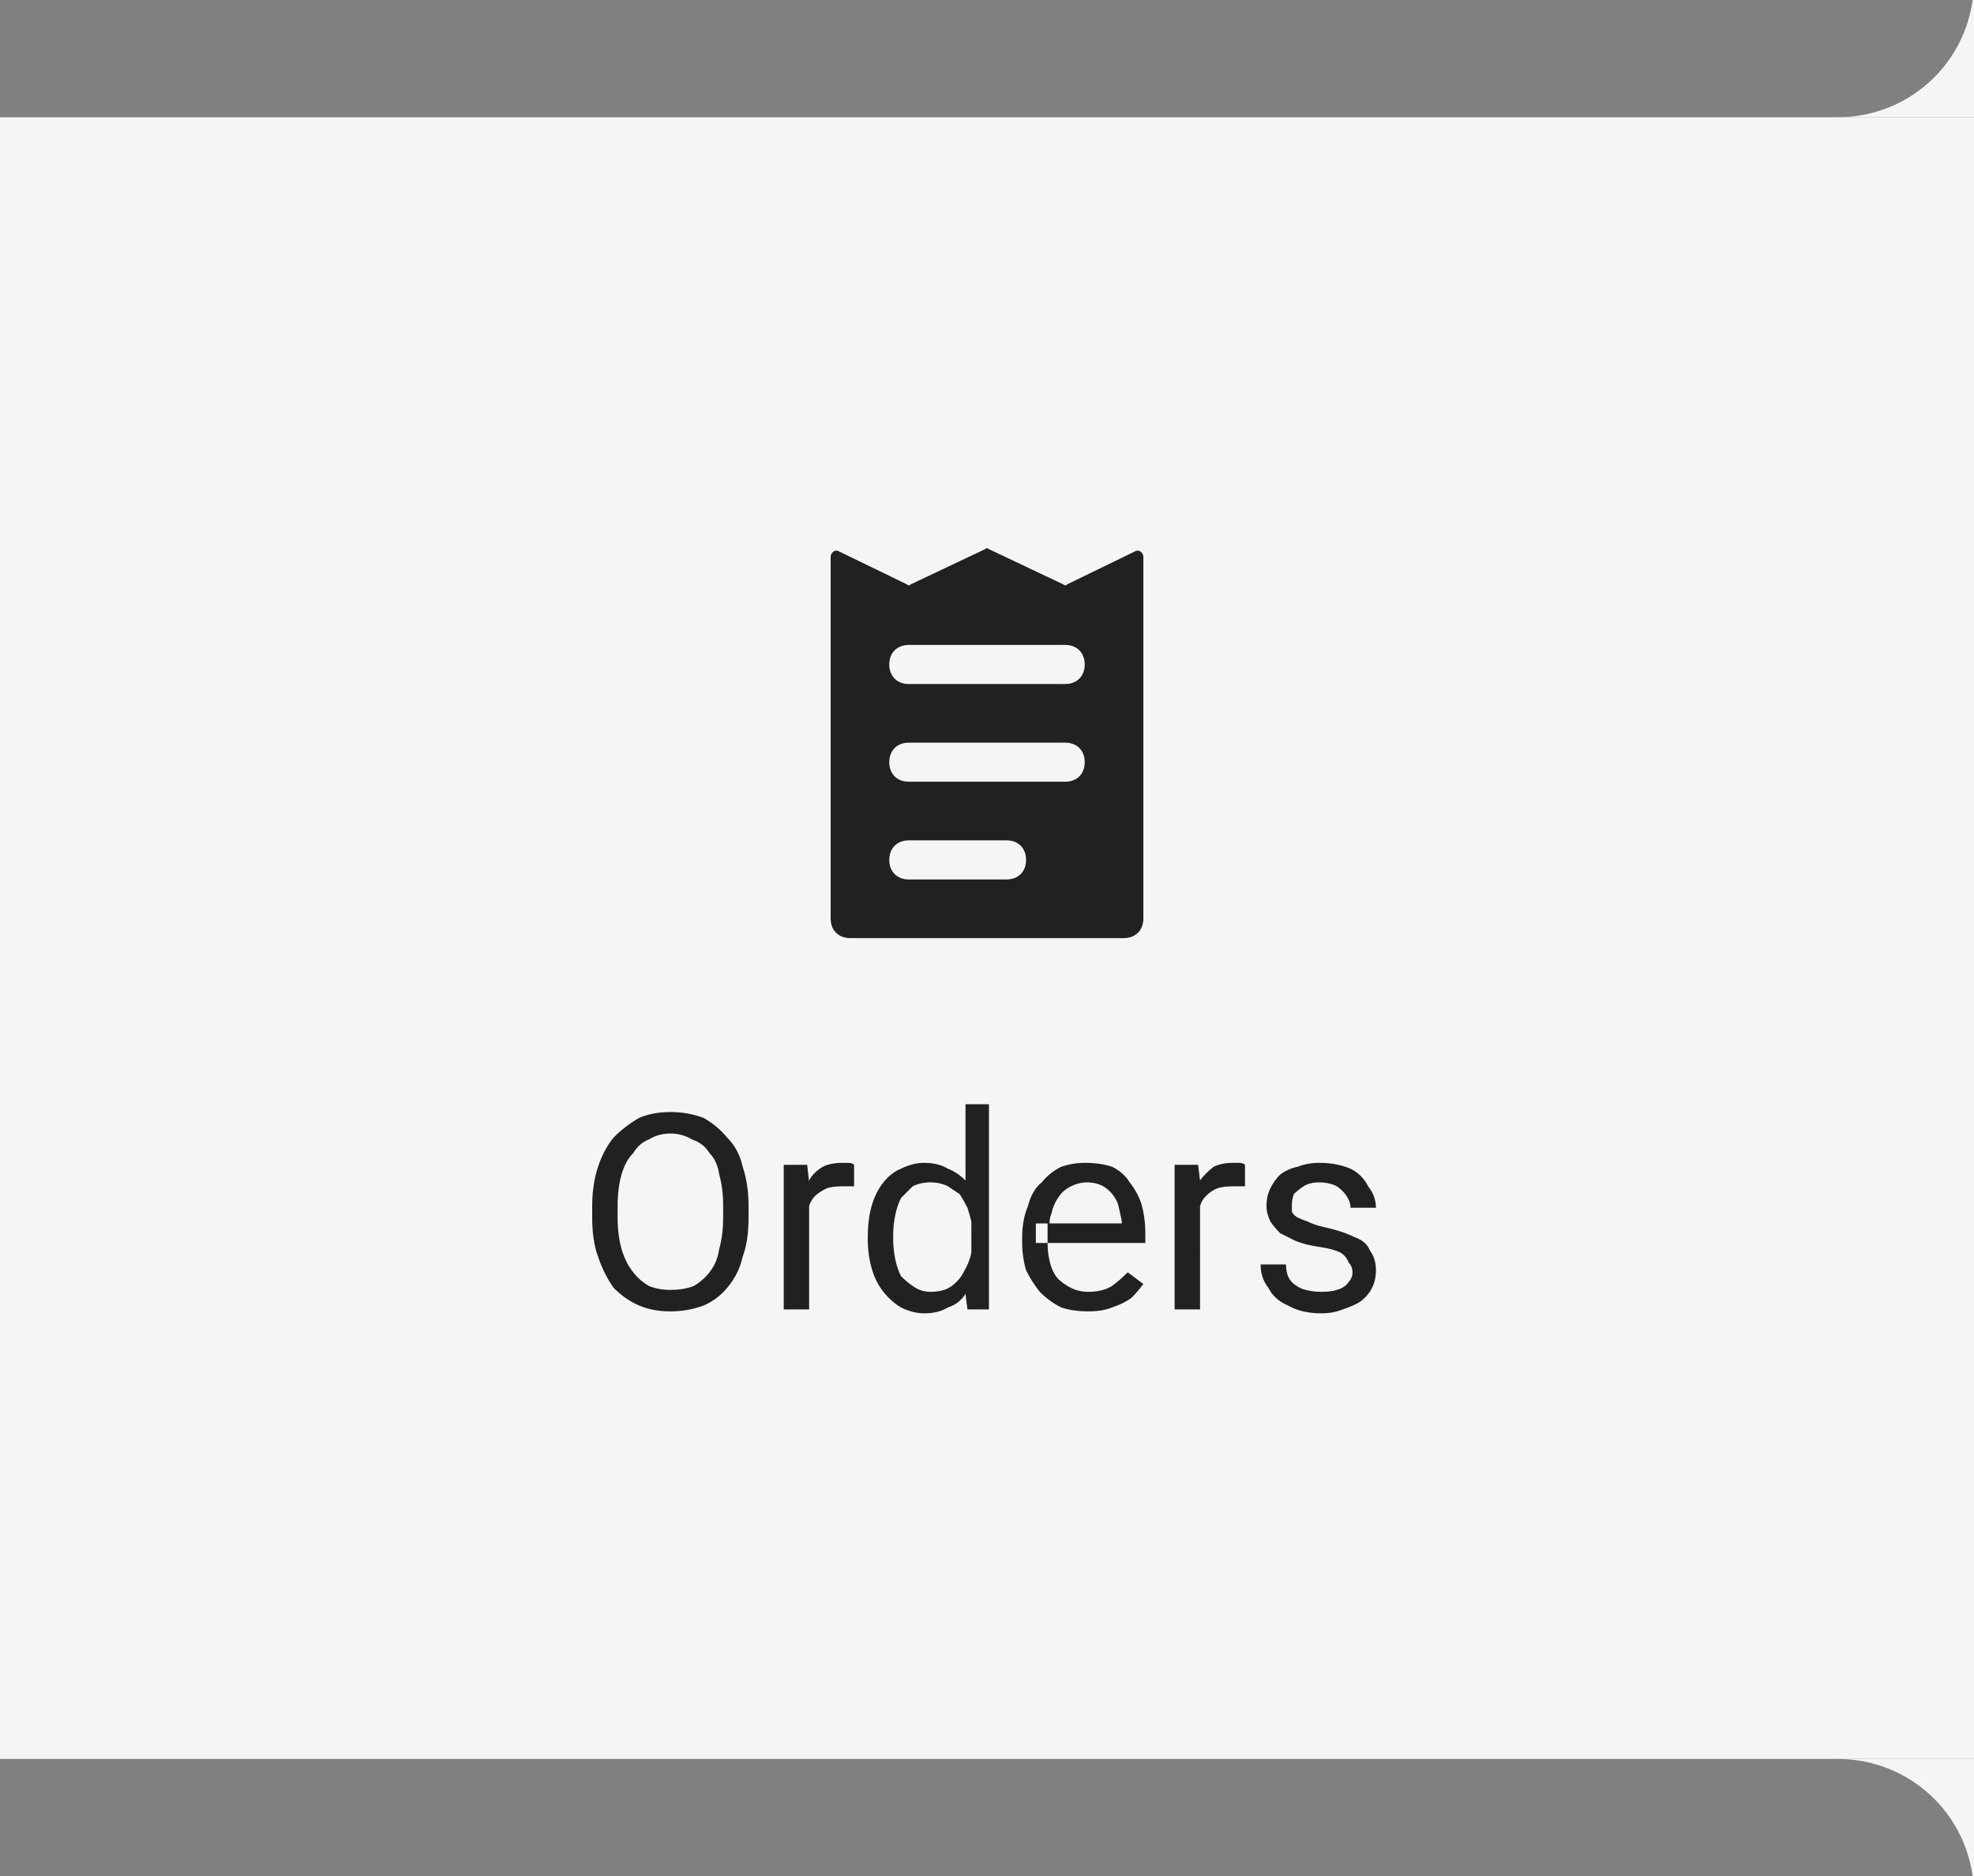 <svg version="1.2" xmlns="http://www.w3.org/2000/svg" viewBox="0 0 101 96" width="101" height="96"><rect x="0" y="0" width="101" height="96" fill="#808080" stroke="none"/><style>.a{fill:#f5f5f5}.b{fill:#212121}</style><path class="a" d="m0 6h101v84h-101z"/><path fill-rule="evenodd" class="b" d="m58.5 28.5v18.5c0 0.6-0.4 1-1 1h-14c-0.6 0-1-0.4-1-1v-18.5c0-0.2 0.2-0.4 0.4-0.3l3.5 1.7q0.1 0.1 0.2 0l3.8-1.8q0.1-0.1 0.2 0l3.8 1.8q0.1 0.1 0.2 0l3.5-1.7c0.2-0.1 0.4 0.1 0.4 0.3zm-12 6.5h8c0.6 0 1-0.4 1-1 0-0.6-0.4-1-1-1h-8c-0.6 0-1 0.4-1 1 0 0.6 0.4 1 1 1zm0 5h8c0.6 0 1-0.4 1-1 0-0.6-0.4-1-1-1h-8c-0.6 0-1 0.4-1 1 0 0.6 0.4 1 1 1zm0 5h5c0.6 0 1-0.4 1-1 0-0.6-0.4-1-1-1h-5c-0.6 0-1 0.4-1 1 0 0.6 0.4 1 1 1z"/><path fill-rule="evenodd" class="b" d="m38.3 61.7v0.6q0 1.2-0.3 2-0.2 0.9-0.8 1.6-0.5 0.6-1.2 0.9-0.8 0.3-1.7 0.3-0.9 0-1.6-0.3-0.7-0.3-1.3-0.9-0.5-0.7-0.8-1.6-0.3-0.8-0.3-2v-0.6q0-1.1 0.3-2 0.3-0.9 0.8-1.5 0.6-0.6 1.3-1 0.7-0.3 1.6-0.3 0.9 0 1.7 0.3 0.7 0.4 1.2 1 0.6 0.6 0.8 1.5 0.3 0.9 0.3 2zm-1.3 0.6v-0.6q0-0.9-0.2-1.6-0.1-0.7-0.5-1.1-0.3-0.5-0.9-0.7-0.5-0.3-1.1-0.3-0.6 0-1.1 0.3-0.5 0.2-0.8 0.7-0.4 0.4-0.6 1.1-0.2 0.7-0.2 1.6v0.6q0 0.9 0.2 1.6 0.2 0.7 0.6 1.2 0.3 0.4 0.8 0.7 0.5 0.2 1.1 0.2 0.7 0 1.2-0.2 0.5-0.3 0.8-0.7 0.4-0.5 0.5-1.2 0.2-0.7 0.2-1.6zm4.4 4.7h-1.3v-7.4h1.2l0.1 0.9q0-0.1 0-0.1 0.2-0.4 0.7-0.7 0.4-0.2 1-0.2 0.2 0 0.3 0 0.2 0 0.3 0.1v1.1q-0.2 0-0.3 0-0.2 0-0.3 0-0.5 0-0.8 0.1-0.4 0.2-0.6 0.4-0.2 0.2-0.3 0.5zm8-10.5h1.2v10.5h-1.1l-0.1-0.8q-0.3 0.5-0.9 0.7-0.5 0.3-1.2 0.3-0.6 0-1.2-0.3-0.5-0.3-0.9-0.8-0.4-0.5-0.6-1.2-0.2-0.7-0.2-1.5v-0.1q0-0.9 0.2-1.6 0.2-0.7 0.6-1.2 0.4-0.5 0.9-0.7 0.6-0.3 1.2-0.3 0.7 0 1.2 0.3 0.5 0.2 0.9 0.6zm-3.7 6.7v0.2q0 0.5 0.1 1 0.1 0.5 0.3 0.9 0.3 0.3 0.6 0.5 0.4 0.3 0.9 0.3 0.7 0 1.1-0.3 0.4-0.3 0.6-0.7 0.3-0.5 0.4-1v-1.6q-0.1-0.4-0.2-0.7-0.2-0.4-0.4-0.7-0.3-0.2-0.6-0.4-0.4-0.2-0.9-0.2-0.5 0-0.9 0.2-0.3 0.3-0.6 0.6-0.2 0.4-0.3 0.9-0.1 0.5-0.1 1zm10 3.9q-0.8 0-1.4-0.2-0.6-0.3-1.1-0.8-0.4-0.5-0.7-1.1-0.2-0.7-0.2-1.4v-0.3q0-0.9 0.3-1.6 0.2-0.8 0.7-1.2 0.4-0.5 1-0.8 0.6-0.2 1.2-0.2 0.8 0 1.4 0.2 0.6 0.3 0.9 0.8 0.4 0.5 0.6 1.1 0.2 0.7 0.2 1.5v0.5h-5q0 0.5 0.1 0.9 0.1 0.5 0.4 0.9 0.3 0.3 0.7 0.5 0.4 0.2 0.9 0.2 0.7 0 1.2-0.3 0.4-0.3 0.8-0.7l0.8 0.6q-0.3 0.4-0.6 0.7-0.4 0.3-1 0.5-0.5 0.2-1.2 0.2zm-2.1-3.5q0 0 0 0v-0.3q0-0.4 0-0.7h-0.6v1zm3.8-1v-0.1q-0.1-0.5-0.2-0.9-0.2-0.5-0.6-0.8-0.4-0.3-1-0.3-0.4 0-0.8 0.2-0.4 0.2-0.6 0.5-0.3 0.4-0.4 0.9-0.1 0.2-0.1 0.5zm4 4.4h-1.3v-7.4h1.2l0.1 0.8q0 0 0 0 0.3-0.4 0.7-0.7 0.4-0.2 1-0.2 0.2 0 0.3 0 0.2 0 0.3 0.1v1.1q-0.2 0-0.3 0-0.2 0-0.3 0-0.5 0-0.8 0.1-0.3 0.1-0.6 0.4-0.2 0.2-0.3 0.5zm7.8-1.9q0-0.3-0.2-0.5-0.1-0.3-0.4-0.5-0.4-0.2-1.1-0.3-0.7-0.1-1.2-0.3-0.4-0.2-0.8-0.4-0.3-0.3-0.5-0.6-0.2-0.4-0.2-0.8 0-0.5 0.2-0.9 0.2-0.4 0.5-0.7 0.4-0.3 0.9-0.4 0.5-0.2 1.1-0.2 0.9 0 1.6 0.3 0.6 0.3 0.9 0.9 0.4 0.5 0.4 1.1h-1.3q0-0.3-0.2-0.6-0.2-0.3-0.5-0.5-0.4-0.2-0.9-0.2-0.5 0-0.8 0.2-0.3 0.2-0.5 0.4-0.1 0.3-0.1 0.5 0 0.2 0 0.4 0.1 0.2 0.3 0.3 0.2 0.1 0.5 0.2 0.4 0.2 0.9 0.3 0.9 0.2 1.5 0.5 0.6 0.2 0.8 0.7 0.3 0.4 0.3 1 0 0.5-0.2 0.9-0.2 0.4-0.6 0.7-0.3 0.2-0.9 0.4-0.5 0.2-1.1 0.2-1 0-1.7-0.4-0.7-0.3-1-0.9-0.4-0.5-0.4-1.2h1.3q0 0.6 0.3 0.9 0.3 0.3 0.7 0.4 0.4 0.1 0.8 0.1 0.5 0 0.8-0.1 0.4-0.1 0.6-0.4 0.2-0.2 0.2-0.5z"/><path fill-rule="evenodd" class="a" d="m101-1c0 3.9-3.1 7-7 7h7z"/><path fill-rule="evenodd" class="a" d="m94 90c3.9 0 7 3.1 7 7v-7z"/></svg>